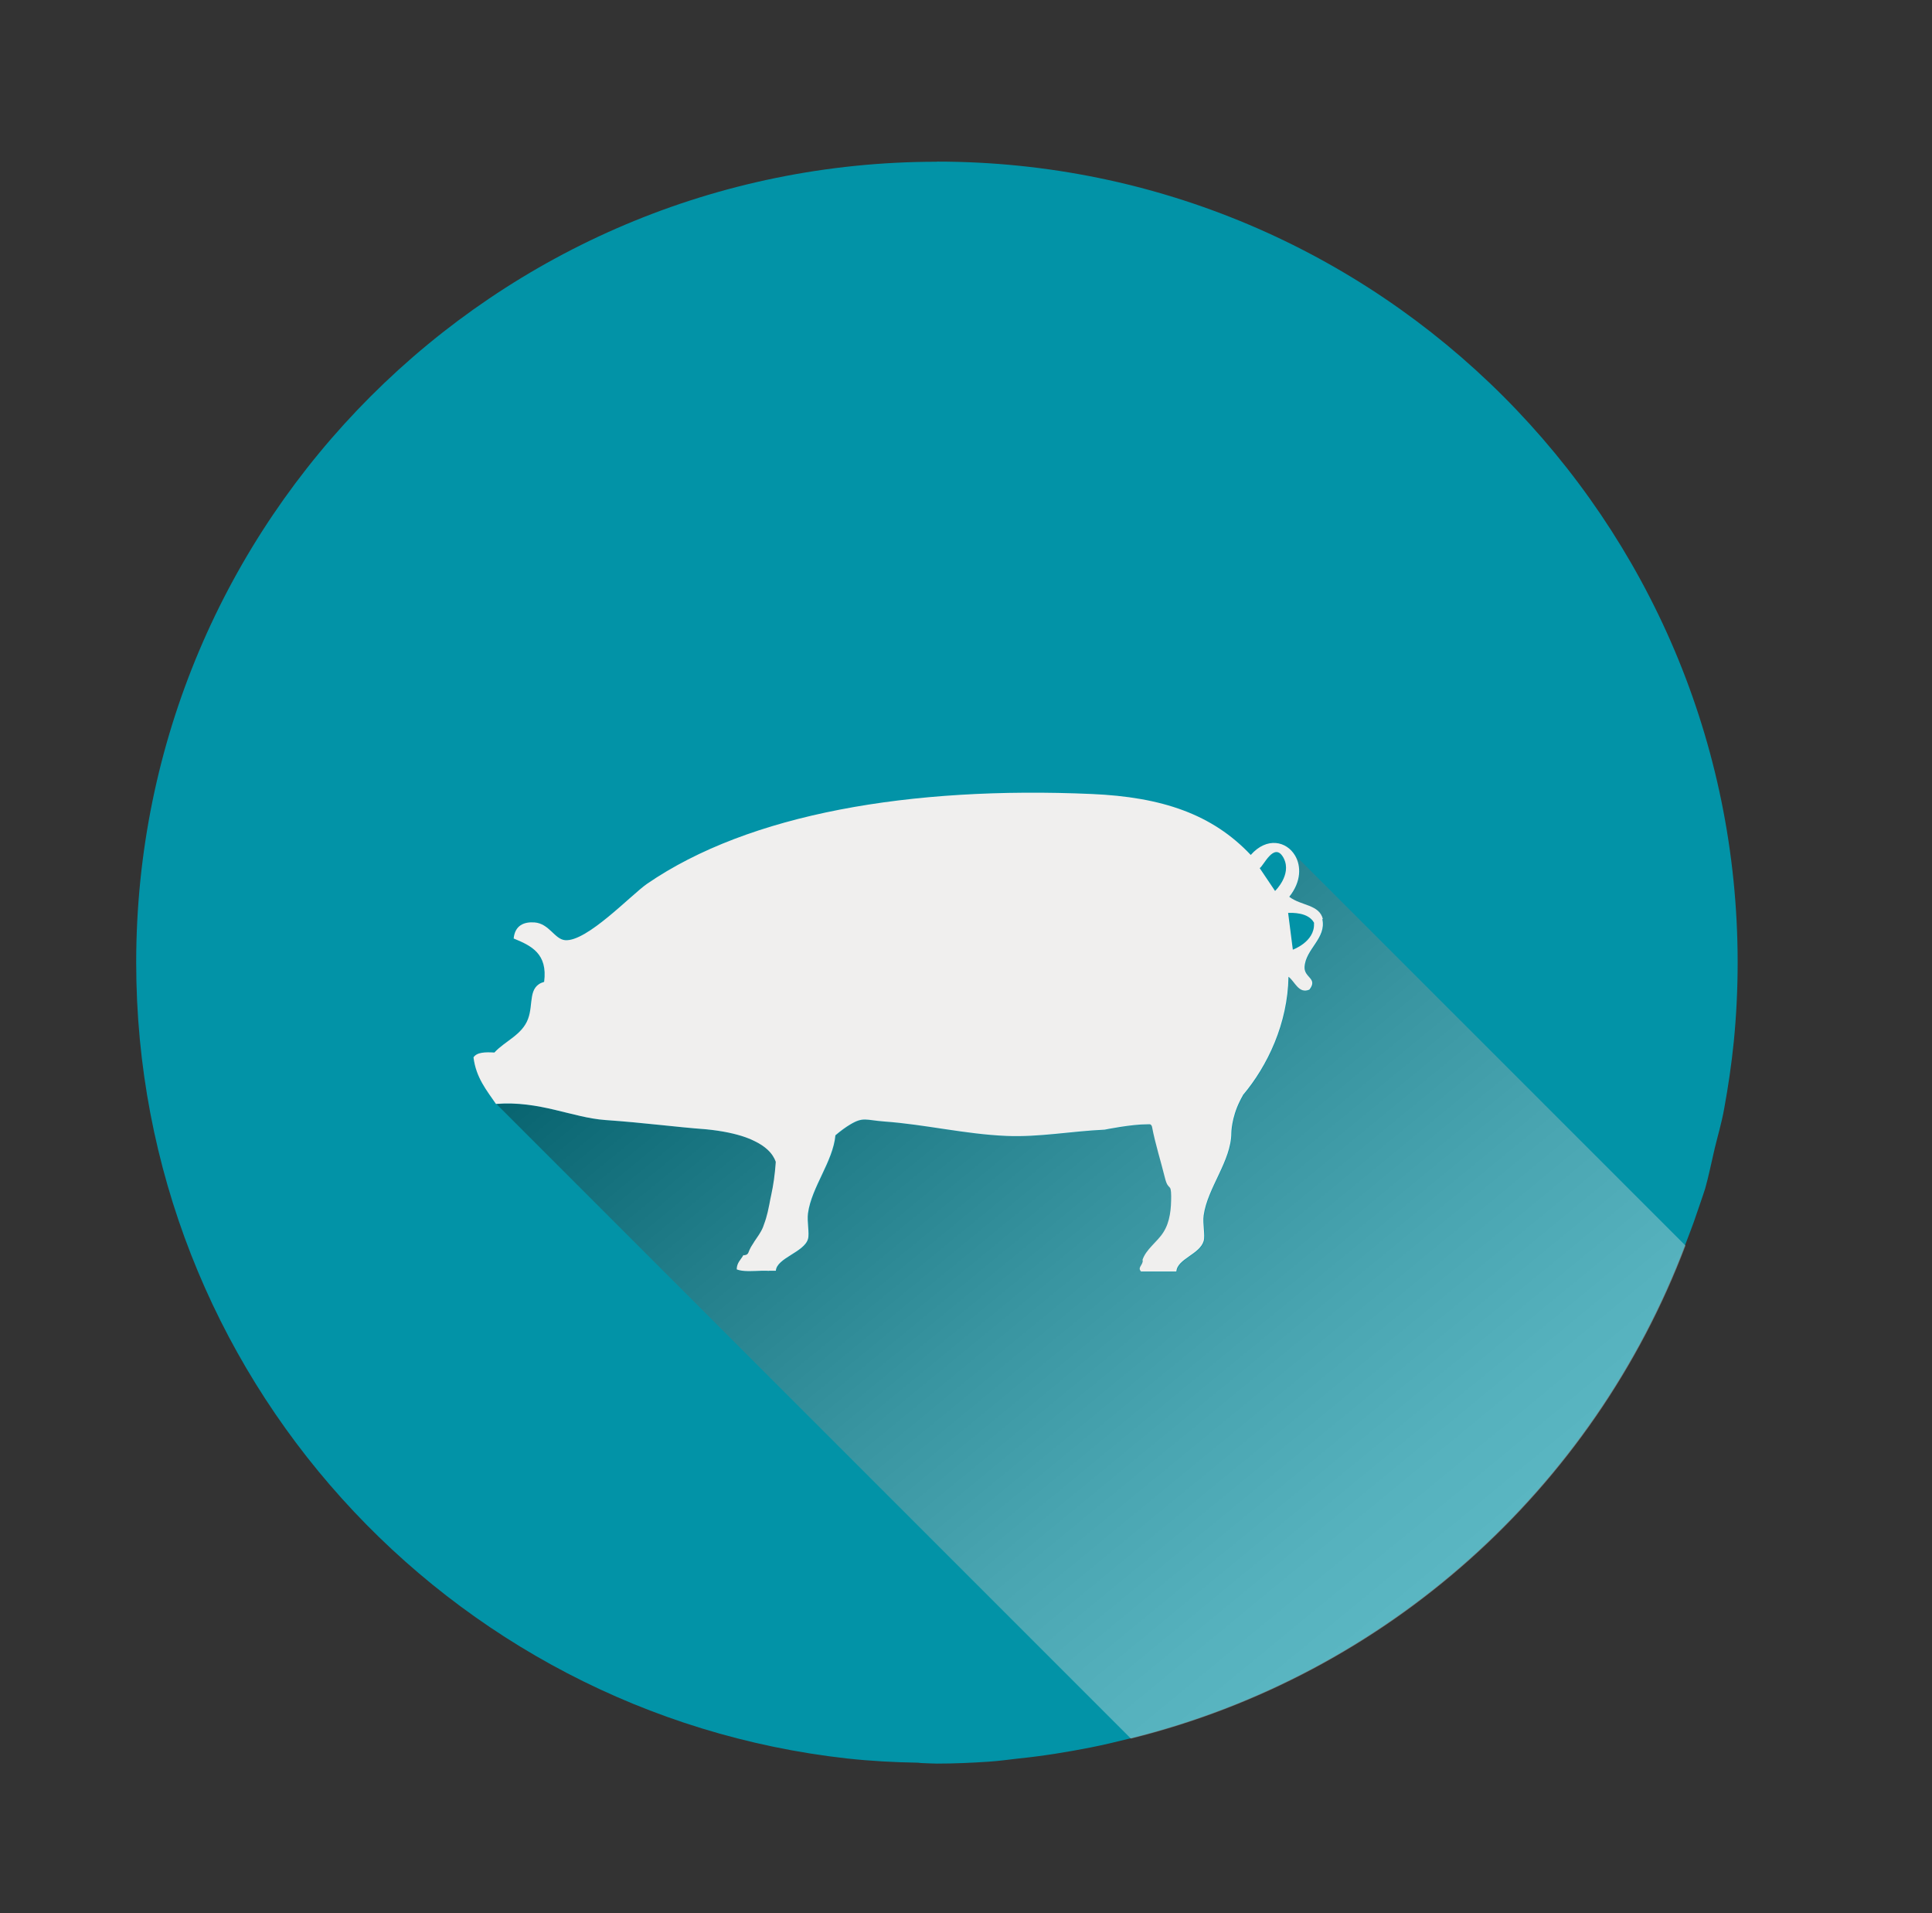 <svg width="101" height="100" viewBox="0 0 101 100" fill="none" xmlns="http://www.w3.org/2000/svg">
<rect x="0" y="0" width="101" height="100" fill="#333333" stroke="none"/>
<path d="M48.98 8.454C25.86 8.454 7.12 27.194 7.12 50.314C7.12 71.854 23.38 89.581 44.287 91.914C45.507 92.047 46.747 92.114 47.993 92.134C48.067 92.141 48.133 92.154 48.207 92.154C48.467 92.161 48.727 92.181 48.98 92.181C49.887 92.181 50.787 92.141 51.68 92.081C52.207 92.047 52.727 91.974 53.247 91.914C54.52 91.787 55.767 91.581 57 91.341C57.707 91.201 58.4 91.034 59.093 90.861C72.473 87.547 83.273 77.814 88.087 65.094C88.287 64.561 88.5 64.034 88.68 63.487C88.834 63.027 89 62.574 89.147 62.107C89.32 61.487 89.447 60.861 89.593 60.234C89.613 60.167 89.62 60.114 89.633 60.054C89.8 59.361 90.007 58.674 90.133 57.961C90.347 56.794 90.52 55.621 90.64 54.427C90.773 53.074 90.84 51.701 90.84 50.307C90.84 27.187 72.1 8.447 48.98 8.447V8.454Z" fill="#0293A7"/>
<path style="mix-blend-mode:multiply" opacity="0.37" d="M67.394 46.874C68.021 47.361 68.974 47.274 69.154 48.047C69.394 49.047 68.267 49.614 68.227 50.567C68.207 51.134 68.941 51.147 68.481 51.74C67.921 51.98 67.721 51.314 67.387 51.067C67.341 53.494 66.301 55.721 65.001 57.261C65.001 57.261 65.001 57.261 65.001 57.274C64.941 57.367 64.894 57.467 64.847 57.56C64.401 58.454 64.401 59.234 64.401 59.234C64.387 60.694 63.147 62.094 62.954 63.541C62.894 63.974 63.041 64.581 62.954 64.88C62.754 65.574 61.567 65.814 61.527 66.474H59.681C59.467 66.26 59.774 66.147 59.767 65.887C59.767 65.887 59.754 65.887 59.747 65.887C59.927 65.3 60.521 64.934 60.847 64.421C61.194 63.867 61.254 63.181 61.254 62.541C61.254 61.807 61.107 62.3 60.927 61.581C60.701 60.687 60.414 59.8 60.254 58.914C60.241 58.84 60.201 58.8 60.154 58.781C60.107 58.781 60.061 58.781 60.007 58.781C59.181 58.774 57.774 59.06 57.774 59.06C56.007 59.141 54.347 59.461 52.641 59.387C50.474 59.294 48.394 58.787 46.261 58.634C45.281 58.56 45.154 58.374 44.454 58.8C44.247 58.927 43.974 59.12 43.701 59.354C43.574 60.734 42.454 62.06 42.267 63.427C42.207 63.861 42.354 64.467 42.267 64.774C42.067 65.467 40.627 65.767 40.587 66.434H40.227C40.227 66.434 40.227 66.434 40.221 66.441C40.167 66.441 40.114 66.441 40.054 66.434H39.827C39.427 66.441 39.001 66.481 38.687 66.407C38.634 66.394 38.587 66.38 38.541 66.354C38.541 65.994 38.754 65.847 38.887 65.614C38.901 65.614 38.921 65.614 38.934 65.614C38.947 65.614 38.961 65.614 38.967 65.614C38.981 65.614 38.994 65.614 39.007 65.6C39.021 65.6 39.027 65.6 39.041 65.594C39.054 65.594 39.067 65.574 39.081 65.567C39.087 65.567 39.101 65.554 39.107 65.547C39.127 65.527 39.141 65.501 39.154 65.474C39.187 65.38 39.227 65.294 39.274 65.207C39.281 65.194 39.294 65.18 39.301 65.16C39.347 65.081 39.394 65.001 39.447 64.927C39.447 64.927 39.447 64.921 39.454 64.914C39.621 64.667 39.801 64.427 39.914 64.154C39.934 64.1 39.947 64.054 39.967 64.001C40.041 63.794 40.107 63.581 40.161 63.361C40.194 63.227 40.221 63.094 40.247 62.954C40.247 62.941 40.247 62.934 40.254 62.92C40.281 62.774 40.314 62.634 40.341 62.487C40.401 62.214 40.447 61.941 40.487 61.667C40.534 61.367 40.561 61.067 40.581 60.767C40.581 60.754 40.581 60.74 40.581 60.727C40.514 60.541 40.387 60.314 40.147 60.094C39.981 59.941 39.761 59.787 39.467 59.647C39.327 59.581 39.167 59.514 38.994 59.447C38.481 59.267 37.814 59.12 36.947 59.034C35.321 58.907 33.747 58.694 31.661 58.547C29.934 58.42 28.227 57.527 25.954 57.707L59.121 90.874C72.501 87.561 83.301 77.827 88.114 65.107L67.727 44.721C68.054 45.267 68.061 46.087 67.427 46.88L67.394 46.874Z" fill="url(#paint0_linear_1041_49256)"/>
<path d="M69.16 48.047C68.973 47.267 68.026 47.354 67.4 46.874C68.033 46.081 68.026 45.261 67.7 44.714C67.26 43.974 66.233 43.727 65.386 44.687C63.38 42.56 60.753 41.66 57.073 41.501C47.613 41.087 39.16 42.527 33.82 46.2C32.993 46.774 30.673 49.24 29.54 49.141C28.993 49.094 28.713 48.274 27.946 48.214C27.393 48.174 26.92 48.367 26.853 49.054C27.766 49.427 28.64 49.84 28.446 51.321C27.58 51.567 27.9 52.467 27.606 53.254C27.293 54.1 26.393 54.414 25.846 55.014C25.366 54.987 24.933 54.994 24.753 55.267C24.886 56.334 25.44 56.987 25.926 57.7C28.2 57.52 29.906 58.414 31.633 58.541C33.72 58.687 35.293 58.907 36.92 59.027C37.793 59.114 38.453 59.261 38.966 59.441C39.14 59.501 39.3 59.567 39.44 59.641C39.733 59.781 39.953 59.934 40.12 60.087C40.36 60.307 40.486 60.534 40.553 60.721C40.553 60.734 40.553 60.747 40.553 60.761C40.533 61.06 40.5 61.367 40.46 61.66C40.42 61.934 40.373 62.207 40.313 62.48C40.28 62.62 40.253 62.767 40.226 62.914C40.226 62.927 40.226 62.934 40.22 62.947C40.193 63.081 40.16 63.214 40.133 63.354C40.08 63.574 40.02 63.787 39.94 63.994C39.92 64.047 39.906 64.094 39.886 64.147C39.773 64.421 39.593 64.66 39.426 64.907C39.426 64.907 39.426 64.914 39.42 64.921C39.366 65.001 39.32 65.074 39.273 65.154C39.266 65.174 39.253 65.187 39.246 65.201C39.2 65.287 39.16 65.374 39.126 65.467C39.113 65.494 39.1 65.52 39.08 65.54C39.073 65.547 39.066 65.554 39.053 65.561C39.04 65.574 39.026 65.581 39.013 65.587C39 65.587 38.993 65.587 38.98 65.594C38.966 65.594 38.953 65.6 38.94 65.607C38.926 65.607 38.913 65.607 38.906 65.607C38.886 65.607 38.873 65.607 38.86 65.607C38.733 65.841 38.52 65.994 38.513 66.347C38.56 66.367 38.606 66.38 38.66 66.394C38.973 66.467 39.4 66.434 39.8 66.421H40.026C40.08 66.421 40.14 66.421 40.193 66.427C40.193 66.427 40.193 66.427 40.2 66.421H40.56C40.6 65.754 42.04 65.454 42.24 64.76C42.326 64.46 42.18 63.854 42.24 63.414C42.426 62.047 43.546 60.714 43.673 59.34C43.946 59.107 44.213 58.914 44.426 58.787C45.126 58.361 45.253 58.547 46.233 58.62C48.366 58.774 50.44 59.281 52.613 59.374C54.32 59.447 55.986 59.127 57.746 59.047C57.746 59.047 59.153 58.761 59.98 58.767C60.033 58.767 60.08 58.767 60.126 58.767C60.173 58.787 60.213 58.834 60.226 58.901C60.393 59.787 60.68 60.674 60.9 61.567C61.08 62.287 61.22 61.794 61.226 62.527C61.226 63.167 61.173 63.854 60.82 64.407C60.5 64.921 59.9 65.294 59.72 65.874C59.72 65.874 59.733 65.874 59.74 65.874C59.753 66.134 59.446 66.247 59.653 66.46H61.5C61.54 65.8 62.726 65.561 62.926 64.867C63.013 64.567 62.866 63.961 62.926 63.527C63.126 62.087 64.366 60.681 64.373 59.221C64.373 59.221 64.373 58.441 64.82 57.547C64.866 57.454 64.913 57.361 64.973 57.261C64.973 57.261 64.973 57.254 64.973 57.247C66.273 55.707 67.32 53.487 67.36 51.054C67.693 51.3 67.893 51.967 68.453 51.727C68.913 51.134 68.18 51.114 68.2 50.554C68.24 49.607 69.36 49.041 69.126 48.034L69.16 48.047ZM66.66 46.574L65.853 45.374C66.04 45.294 66.606 43.961 67.093 44.827C67.1 44.847 67.113 44.861 67.12 44.88C67.533 45.727 66.66 46.567 66.66 46.567V46.574ZM67.586 49.641L67.34 47.714C67.546 47.714 68.386 47.674 68.693 48.227C68.7 48.247 68.693 48.267 68.693 48.287C68.726 49.234 67.58 49.641 67.58 49.641H67.586Z" fill="#F0EFEE"/>
<defs>
<linearGradient id="paint0_linear_1041_49256" x1="79.961" y1="89.281" x2="40.901" y2="41.847" gradientUnits="userSpaceOnUse">
<stop stop-color="white"/>
<stop offset="0.09" stop-color="#F7F7F7"/>
<stop offset="0.22" stop-color="#E4E4E4"/>
<stop offset="0.37" stop-color="#C3C3C3"/>
<stop offset="0.54" stop-color="#969696"/>
<stop offset="0.73" stop-color="#5C5C5C"/>
<stop offset="0.94" stop-color="#171717"/>
<stop offset="1"/>
</linearGradient>
</defs>
</svg>
